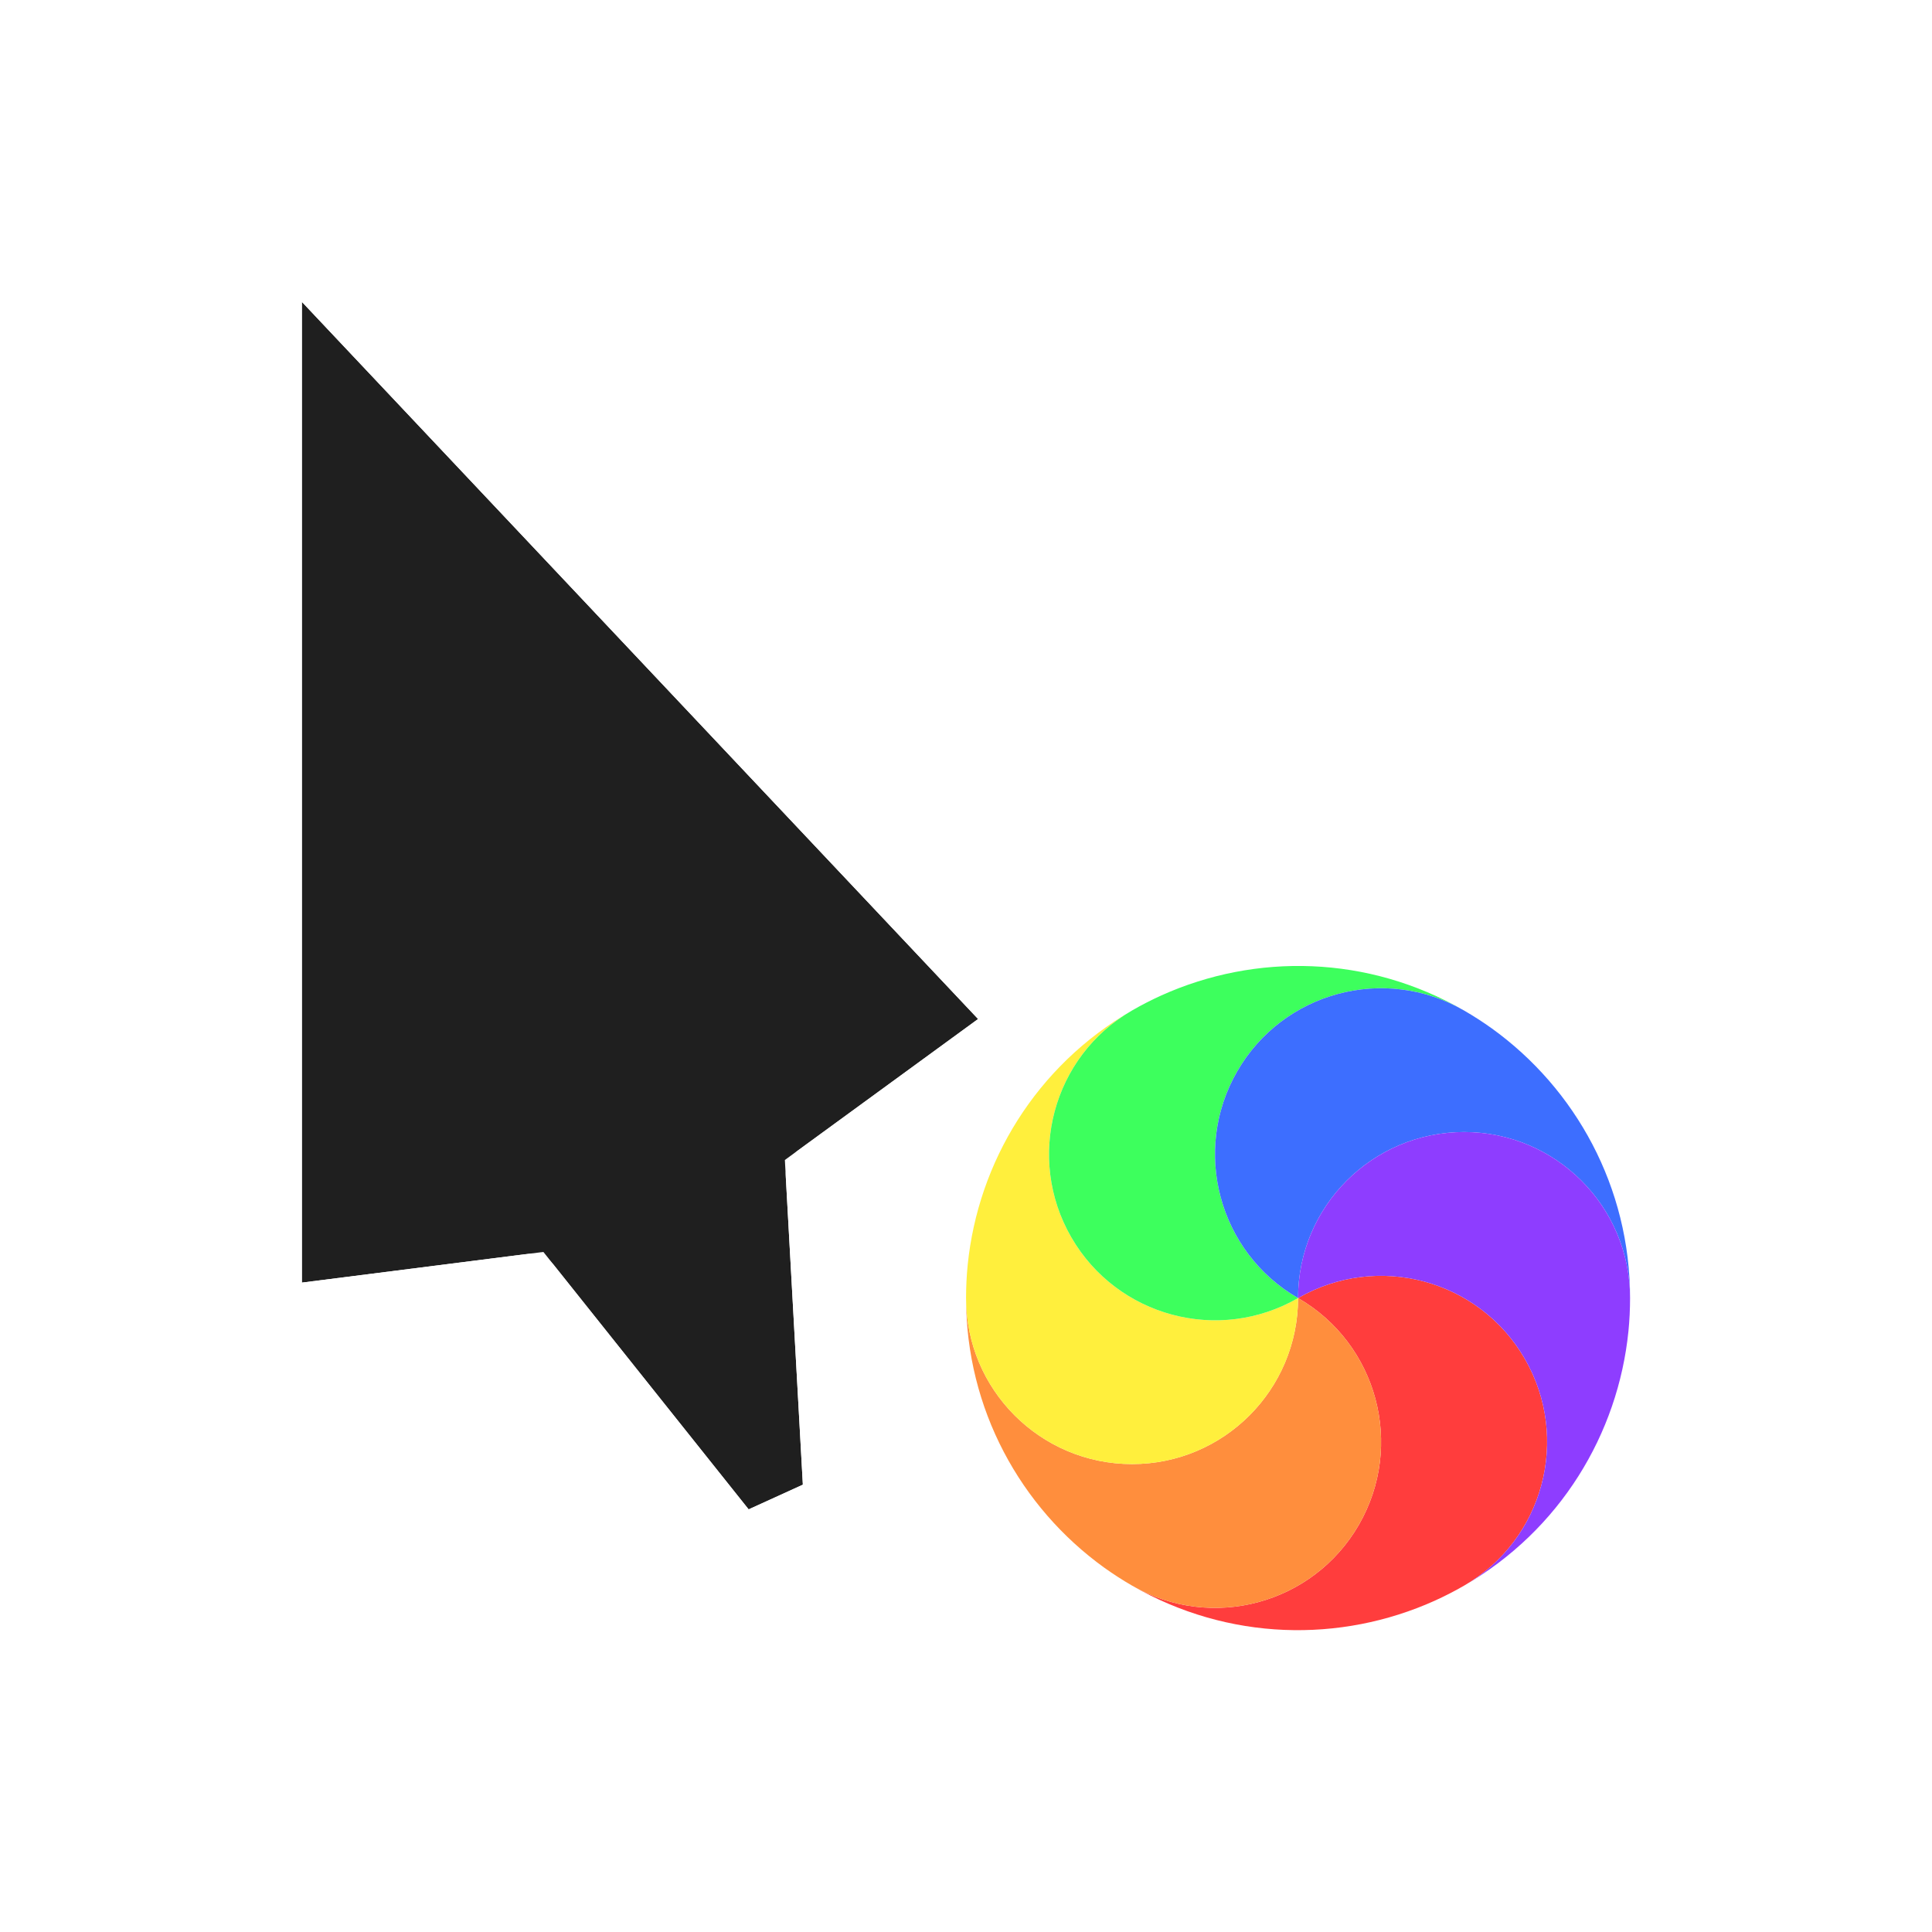 <svg width="32" height="32" viewBox="0 0 32 32" fill="none" xmlns="http://www.w3.org/2000/svg">
<g filter="url(#filter0_d_105_1097)">
<path d="M15.2 15.878L4 4L4 20.244L8 19.736L11.4 24L12.298 23.591L12 18.213L15.2 15.878Z" fill="#1F1F1F"/>
<path d="M15.564 15.535C15.662 15.64 15.711 15.781 15.698 15.924C15.685 16.067 15.611 16.198 15.495 16.282L12.514 18.457L12.797 23.564C12.809 23.769 12.693 23.961 12.505 24.046L11.607 24.455C11.398 24.55 11.152 24.491 11.009 24.312L7.784 20.267L4.063 20.74C3.92 20.758 3.777 20.714 3.669 20.619C3.562 20.524 3.5 20.387 3.5 20.244L3.5 4C3.5 3.795 3.625 3.611 3.815 3.535C4.006 3.46 4.223 3.508 4.364 3.657L15.564 15.535Z" stroke="white" stroke-linejoin="round"/>
</g>
<g filter="url(#filter1_d_105_1097)">
<circle cx="21.5" cy="21.5" r="6" transform="rotate(150 21.5 21.5)" stroke="white" stroke-linejoin="round"/>
</g>
<path d="M25.256 22.507C26.016 23.822 25.565 25.504 24.25 26.263C24.09 26.356 23.926 26.439 23.761 26.514C22.203 27.215 20.343 27.182 18.751 26.263C20.066 27.022 21.747 26.572 22.507 25.256C23.266 23.941 22.815 22.259 21.5 21.5C22.815 20.741 24.497 21.192 25.256 22.507Z" fill="#FF3D3D"/>
<path d="M22.507 25.256C21.747 26.572 20.066 27.022 18.751 26.263C18.59 26.17 18.436 26.07 18.289 25.965C16.903 24.966 16.001 23.338 16.001 21.5C16.001 23.018 17.232 24.25 18.751 24.25C20.269 24.25 21.5 23.019 21.5 21.5C22.815 22.259 23.266 23.941 22.507 25.256Z" fill="#FF8E3D"/>
<path d="M18.751 24.25C17.232 24.25 16.001 23.018 16.001 21.5C16.001 21.314 16.01 21.131 16.028 20.95C16.2 19.251 17.158 17.656 18.75 16.737C17.435 17.496 16.985 19.178 17.744 20.493C18.503 21.808 20.185 22.259 21.5 21.5C21.5 23.019 20.269 24.25 18.751 24.25Z" fill="#FFEF3D"/>
<path d="M17.744 20.493C16.985 19.178 17.435 17.496 18.75 16.737C18.91 16.644 19.074 16.561 19.239 16.486C20.797 15.785 22.657 15.818 24.249 16.737C22.934 15.978 21.253 16.428 20.493 17.744C19.734 19.059 20.185 20.741 21.5 21.5C20.185 22.259 18.503 21.808 17.744 20.493Z" fill="#3DFF5D"/>
<path d="M20.493 17.744C21.253 16.428 22.934 15.978 24.249 16.737C24.41 16.83 24.564 16.93 24.711 17.035C26.097 18.034 26.999 19.662 26.999 21.5C26.999 19.982 25.768 18.75 24.25 18.75C22.731 18.75 21.5 19.981 21.5 21.5C20.185 20.741 19.734 19.059 20.493 17.744Z" fill="#3D6EFF"/>
<path d="M24.25 18.75C25.768 18.75 26.999 19.982 26.999 21.5C26.999 21.686 26.99 21.869 26.972 22.05C26.8 23.749 25.842 25.344 24.25 26.263C25.565 25.504 26.016 23.822 25.256 22.507C24.497 21.192 22.815 20.741 21.5 21.5C21.5 19.981 22.731 18.75 24.25 18.75Z" fill="#8E3DFF"/>
<defs>
<filter id="filter0_d_105_1097" x="2" y="2" width="17.2" height="26" filterUnits="userSpaceOnUse" color-interpolation-filters="sRGB">
<feFlood flood-opacity="0" result="BackgroundImageFix"/>
<feColorMatrix in="SourceAlpha" type="matrix" values="0 0 0 0 0 0 0 0 0 0 0 0 0 0 0 0 0 0 127 0" result="hardAlpha"/>
<feOffset dx="1" dy="1"/>
<feGaussianBlur stdDeviation="1"/>
<feColorMatrix type="matrix" values="0 0 0 0 0 0 0 0 0 0 0 0 0 0 0 0 0 0 0.25 0"/>
<feBlend mode="normal" in2="BackgroundImageFix" result="effect1_dropShadow_105_1097"/>
<feBlend mode="normal" in="SourceGraphic" in2="effect1_dropShadow_105_1097" result="shape"/>
</filter>
<filter id="filter1_d_105_1097" x="13.999" y="13.999" width="17.002" height="17.002" filterUnits="userSpaceOnUse" color-interpolation-filters="sRGB">
<feFlood flood-opacity="0" result="BackgroundImageFix"/>
<feColorMatrix in="SourceAlpha" type="matrix" values="0 0 0 0 0 0 0 0 0 0 0 0 0 0 0 0 0 0 127 0" result="hardAlpha"/>
<feOffset dx="1" dy="1"/>
<feGaussianBlur stdDeviation="1"/>
<feColorMatrix type="matrix" values="0 0 0 0 0 0 0 0 0 0 0 0 0 0 0 0 0 0 0.25 0"/>
<feBlend mode="normal" in2="BackgroundImageFix" result="effect1_dropShadow_105_1097"/>
<feBlend mode="normal" in="SourceGraphic" in2="effect1_dropShadow_105_1097" result="shape"/>
</filter>
</defs>
</svg>
